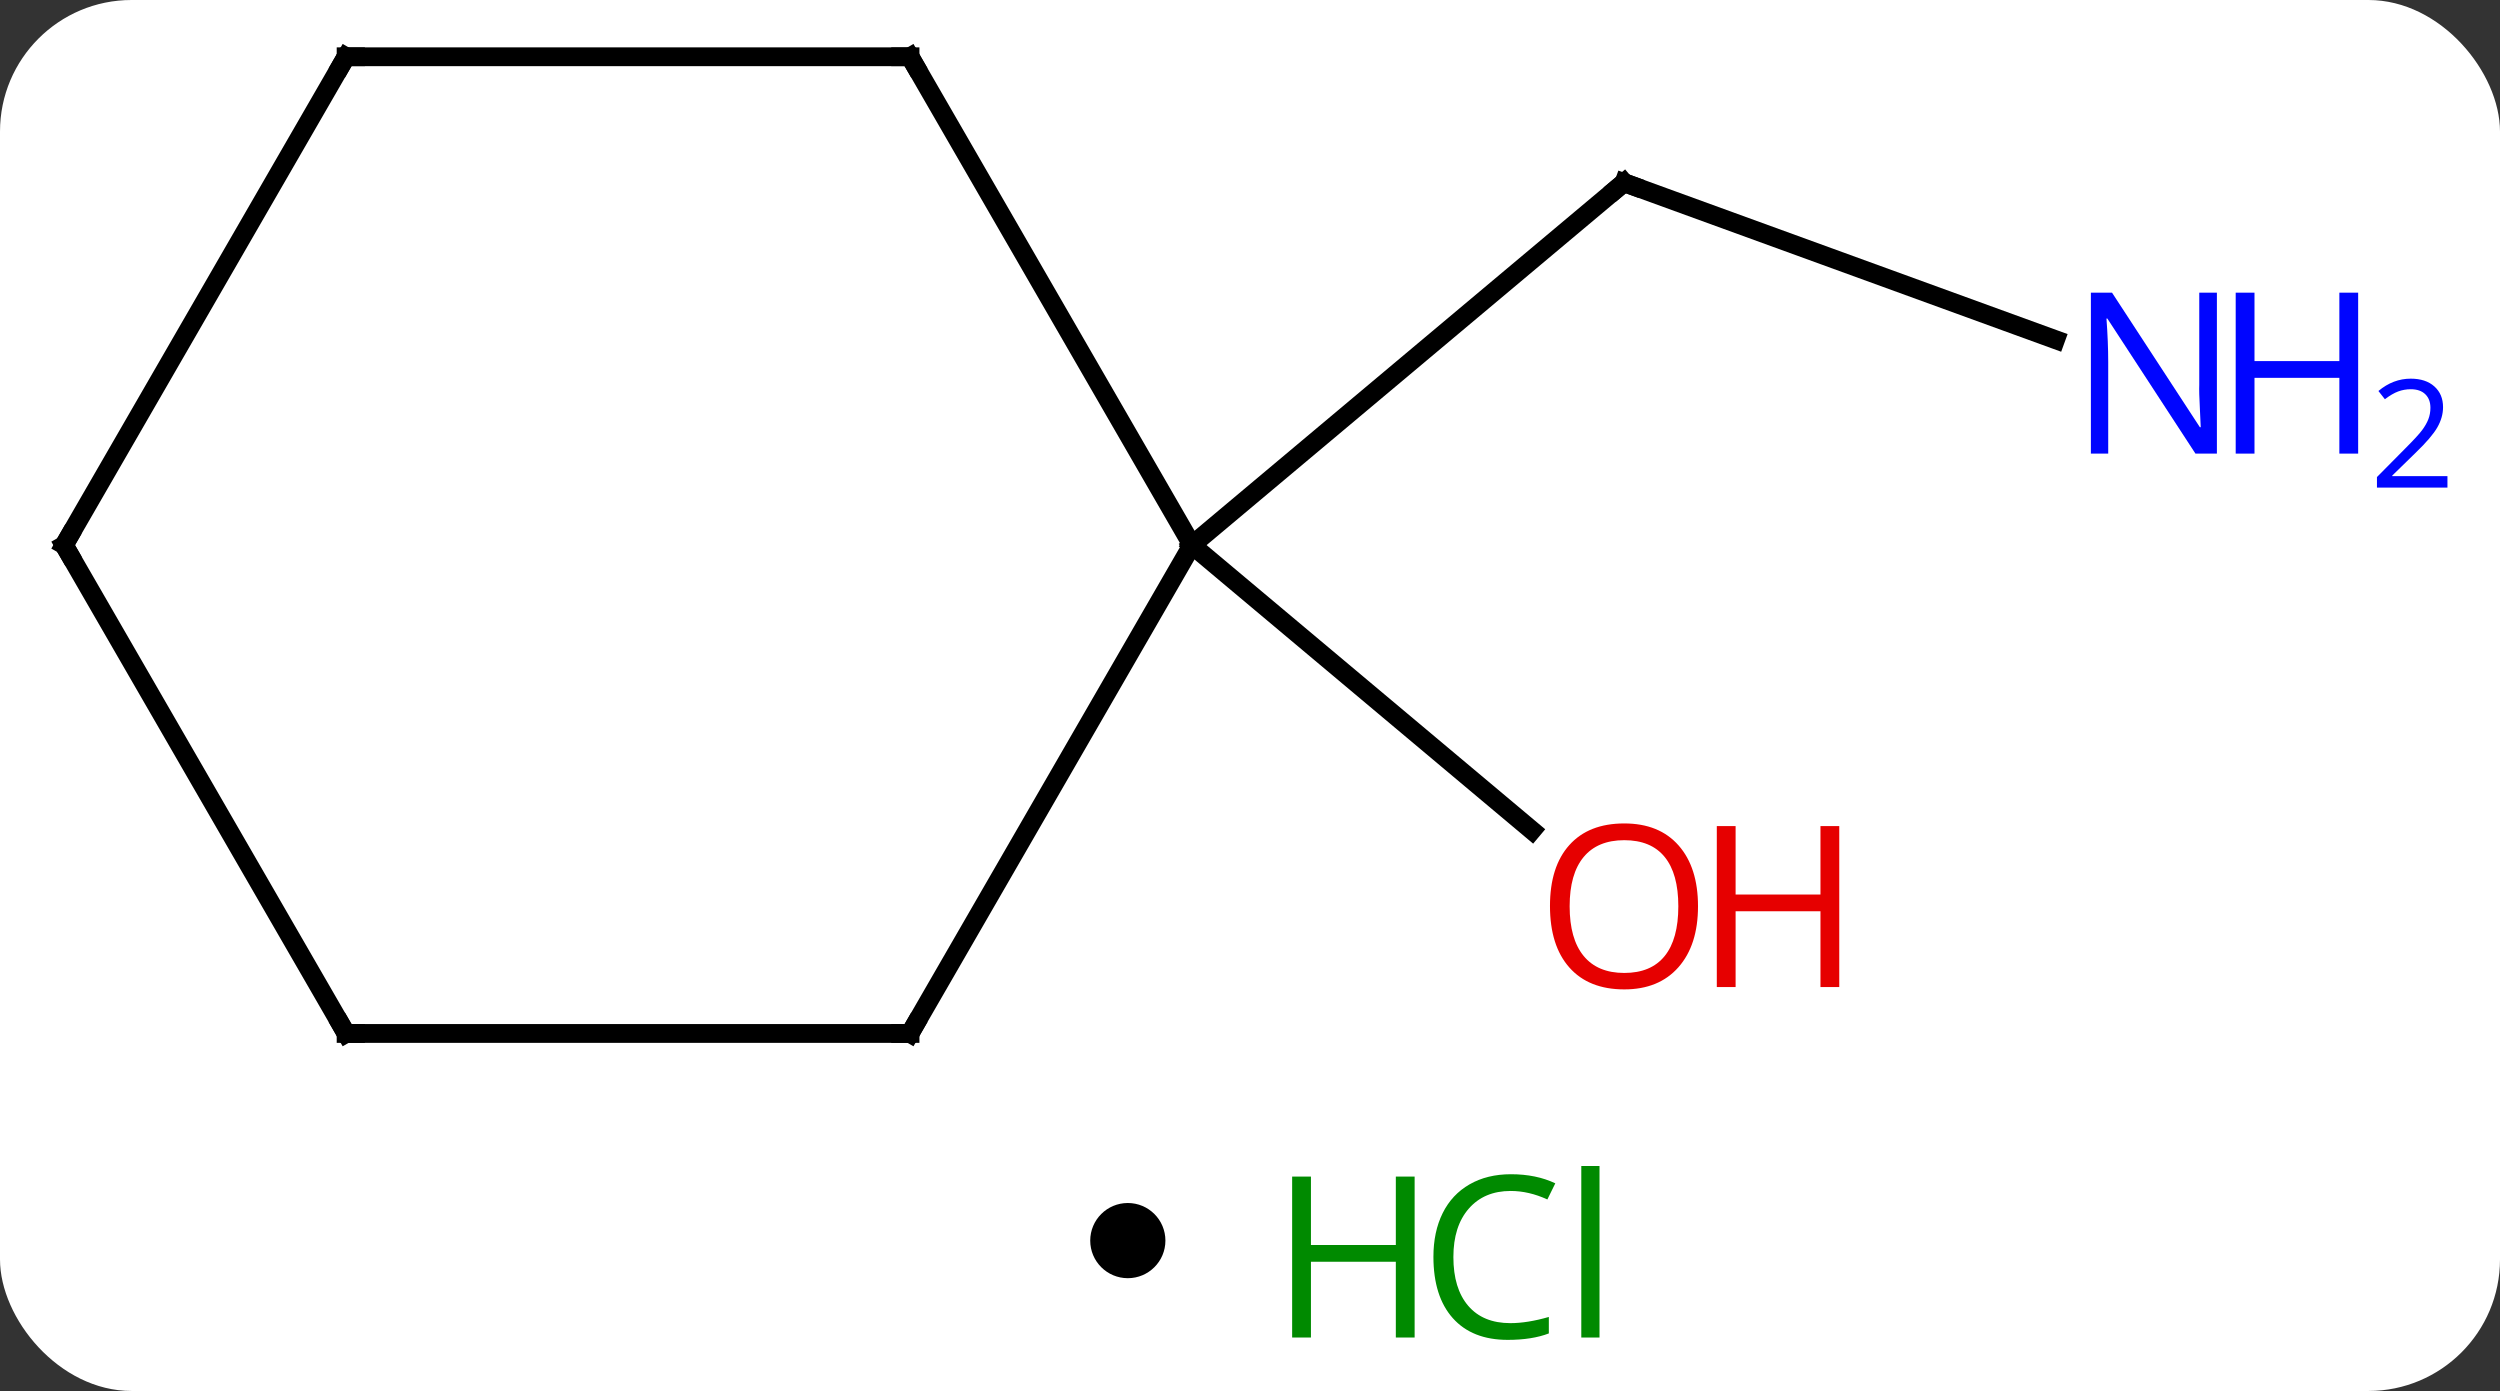<svg width="133" viewBox="0 0 133 74" style="fill-opacity:1; color-rendering:auto; color-interpolation:auto; text-rendering:auto; stroke:black; stroke-linecap:square; stroke-miterlimit:10; shape-rendering:auto; stroke-opacity:1; fill:black; stroke-dasharray:none; font-weight:normal; stroke-width:1; font-family:'Open Sans'; font-style:normal; stroke-linejoin:miter; font-size:12; stroke-dashoffset:0; image-rendering:auto;" height="74" class="cas-substance-image" xmlns:xlink="http://www.w3.org/1999/xlink" xmlns="http://www.w3.org/2000/svg"><rect x="0" y="0" width="133" height="74" fill="#333333" stroke="none"/><svg class="cas-substance-single-component"><rect y="0" x="0" width="133" stroke="none" ry="7" rx="7" height="74" fill="white" class="cas-substance-group"/><svg y="0" x="0" width="133" viewBox="0 0 133 59" style="fill:black;" height="59" class="cas-substance-single-component-image"><svg><g><g transform="translate(59,29)" style="text-rendering:geometricPrecision; color-rendering:optimizeQuality; color-interpolation:linearRGB; stroke-linecap:butt; image-rendering:optimizeQuality;"><line y2="-10.928" y1="-19.284" x2="50.356" x1="27.396" style="fill:none;"/><line y2="0" y1="-19.284" x2="4.413" x1="27.396" style="fill:none;"/><line y2="0" y1="15.178" x2="4.413" x1="22.502" style="fill:none;"/><line y2="-25.98" y1="0" x2="-10.587" x1="4.413" style="fill:none;"/><line y2="25.98" y1="0" x2="-10.587" x1="4.413" style="fill:none;"/><line y2="-25.98" y1="-25.98" x2="-40.587" x1="-10.587" style="fill:none;"/><line y2="25.98" y1="25.98" x2="-40.587" x1="-10.587" style="fill:none;"/><line y2="0" y1="-25.98" x2="-55.587" x1="-40.587" style="fill:none;"/><line y2="0" y1="25.98" x2="-55.587" x1="-40.587" style="fill:none;"/><path style="fill:none; stroke-miterlimit:5;" d="M27.866 -19.113 L27.396 -19.284 L27.013 -18.963"/></g><g transform="translate(59,29)" style="stroke-linecap:butt; fill:rgb(0,5,255); text-rendering:geometricPrecision; color-rendering:optimizeQuality; image-rendering:optimizeQuality; font-family:'Open Sans'; stroke:rgb(0,5,255); color-interpolation:linearRGB; stroke-miterlimit:5;"><path style="stroke:none;" d="M58.939 -4.868 L57.798 -4.868 L53.11 -12.055 L53.064 -12.055 Q53.157 -10.79 53.157 -9.743 L53.157 -4.868 L52.235 -4.868 L52.235 -13.43 L53.36 -13.43 L58.032 -6.274 L58.079 -6.274 Q58.079 -6.43 58.032 -7.29 Q57.985 -8.149 58.001 -8.524 L58.001 -13.43 L58.939 -13.43 L58.939 -4.868 Z"/><path style="stroke:none;" d="M66.454 -4.868 L65.454 -4.868 L65.454 -8.899 L60.939 -8.899 L60.939 -4.868 L59.939 -4.868 L59.939 -13.43 L60.939 -13.43 L60.939 -9.79 L65.454 -9.79 L65.454 -13.43 L66.454 -13.43 L66.454 -4.868 Z"/><path style="stroke:none;" d="M71.204 -3.058 L67.454 -3.058 L67.454 -3.621 L68.954 -5.136 Q69.642 -5.824 69.86 -6.121 Q70.079 -6.418 70.189 -6.699 Q70.298 -6.98 70.298 -7.308 Q70.298 -7.761 70.025 -8.027 Q69.751 -8.293 69.251 -8.293 Q68.907 -8.293 68.587 -8.176 Q68.267 -8.058 67.876 -7.761 L67.532 -8.199 Q68.314 -8.855 69.251 -8.855 Q70.048 -8.855 70.509 -8.441 Q70.97 -8.027 70.97 -7.34 Q70.97 -6.793 70.665 -6.261 Q70.36 -5.73 69.517 -4.918 L68.267 -3.699 L68.267 -3.668 L71.204 -3.668 L71.204 -3.058 Z"/><path style="fill:rgb(230,0,0); stroke:none;" d="M31.334 19.214 Q31.334 21.276 30.294 22.456 Q29.255 23.636 27.412 23.636 Q25.521 23.636 24.49 22.471 Q23.459 21.307 23.459 19.198 Q23.459 17.104 24.49 15.956 Q25.521 14.807 27.412 14.807 Q29.271 14.807 30.302 15.979 Q31.334 17.151 31.334 19.214 ZM24.505 19.214 Q24.505 20.948 25.248 21.854 Q25.99 22.761 27.412 22.761 Q28.834 22.761 29.56 21.862 Q30.287 20.964 30.287 19.214 Q30.287 17.479 29.56 16.589 Q28.834 15.698 27.412 15.698 Q25.99 15.698 25.248 16.596 Q24.505 17.495 24.505 19.214 Z"/><path style="fill:rgb(230,0,0); stroke:none;" d="M38.849 23.511 L37.849 23.511 L37.849 19.479 L33.334 19.479 L33.334 23.511 L32.334 23.511 L32.334 14.948 L33.334 14.948 L33.334 18.589 L37.849 18.589 L37.849 14.948 L38.849 14.948 L38.849 23.511 Z"/><path style="fill:none; stroke:black;" d="M-10.337 -25.547 L-10.587 -25.98 L-11.087 -25.98"/><path style="fill:none; stroke:black;" d="M-10.337 25.547 L-10.587 25.98 L-11.087 25.98"/><path style="fill:none; stroke:black;" d="M-40.087 -25.98 L-40.587 -25.98 L-40.837 -25.547"/><path style="fill:none; stroke:black;" d="M-40.087 25.98 L-40.587 25.98 L-40.837 25.547"/><path style="fill:none; stroke:black;" d="M-55.337 -0.433 L-55.587 0 L-55.337 0.433"/></g></g></svg></svg><svg y="59" x="58" class="cas-substance-saf"><svg y="5" x="0" width="4" style="fill:black;" height="4" class="cas-substance-saf-dot"><circle stroke="none" r="2" fill="black" cy="2" cx="2"/></svg><svg y="0" x="8" width="22" style="fill:black;" height="15" class="cas-substance-saf-image"><svg><g><g transform="translate(6,8)" style="fill:rgb(0,138,0); text-rendering:geometricPrecision; color-rendering:optimizeQuality; image-rendering:optimizeQuality; font-family:'Open Sans'; stroke:rgb(0,138,0); color-interpolation:linearRGB;"><path style="stroke:none;" d="M3.258 4.156 L2.258 4.156 L2.258 0.125 L-2.258 0.125 L-2.258 4.156 L-3.258 4.156 L-3.258 -4.406 L-2.258 -4.406 L-2.258 -0.766 L2.258 -0.766 L2.258 -4.406 L3.258 -4.406 L3.258 4.156 Z"/><path style="stroke:none;" d="M8.367 -3.641 Q6.961 -3.641 6.141 -2.703 Q5.32 -1.766 5.32 -0.125 Q5.32 1.547 6.109 2.469 Q6.898 3.391 8.352 3.391 Q9.258 3.391 10.398 3.062 L10.398 3.938 Q9.508 4.281 8.211 4.281 Q6.32 4.281 5.289 3.125 Q4.258 1.969 4.258 -0.141 Q4.258 -1.469 4.75 -2.461 Q5.242 -3.453 6.18 -3.992 Q7.117 -4.531 8.383 -4.531 Q9.727 -4.531 10.742 -4.047 L10.32 -3.188 Q9.336 -3.641 8.367 -3.641 ZM13.094 4.156 L12.125 4.156 L12.125 -4.969 L13.094 -4.969 L13.094 4.156 Z"/></g></g></svg></svg></svg></svg></svg>
